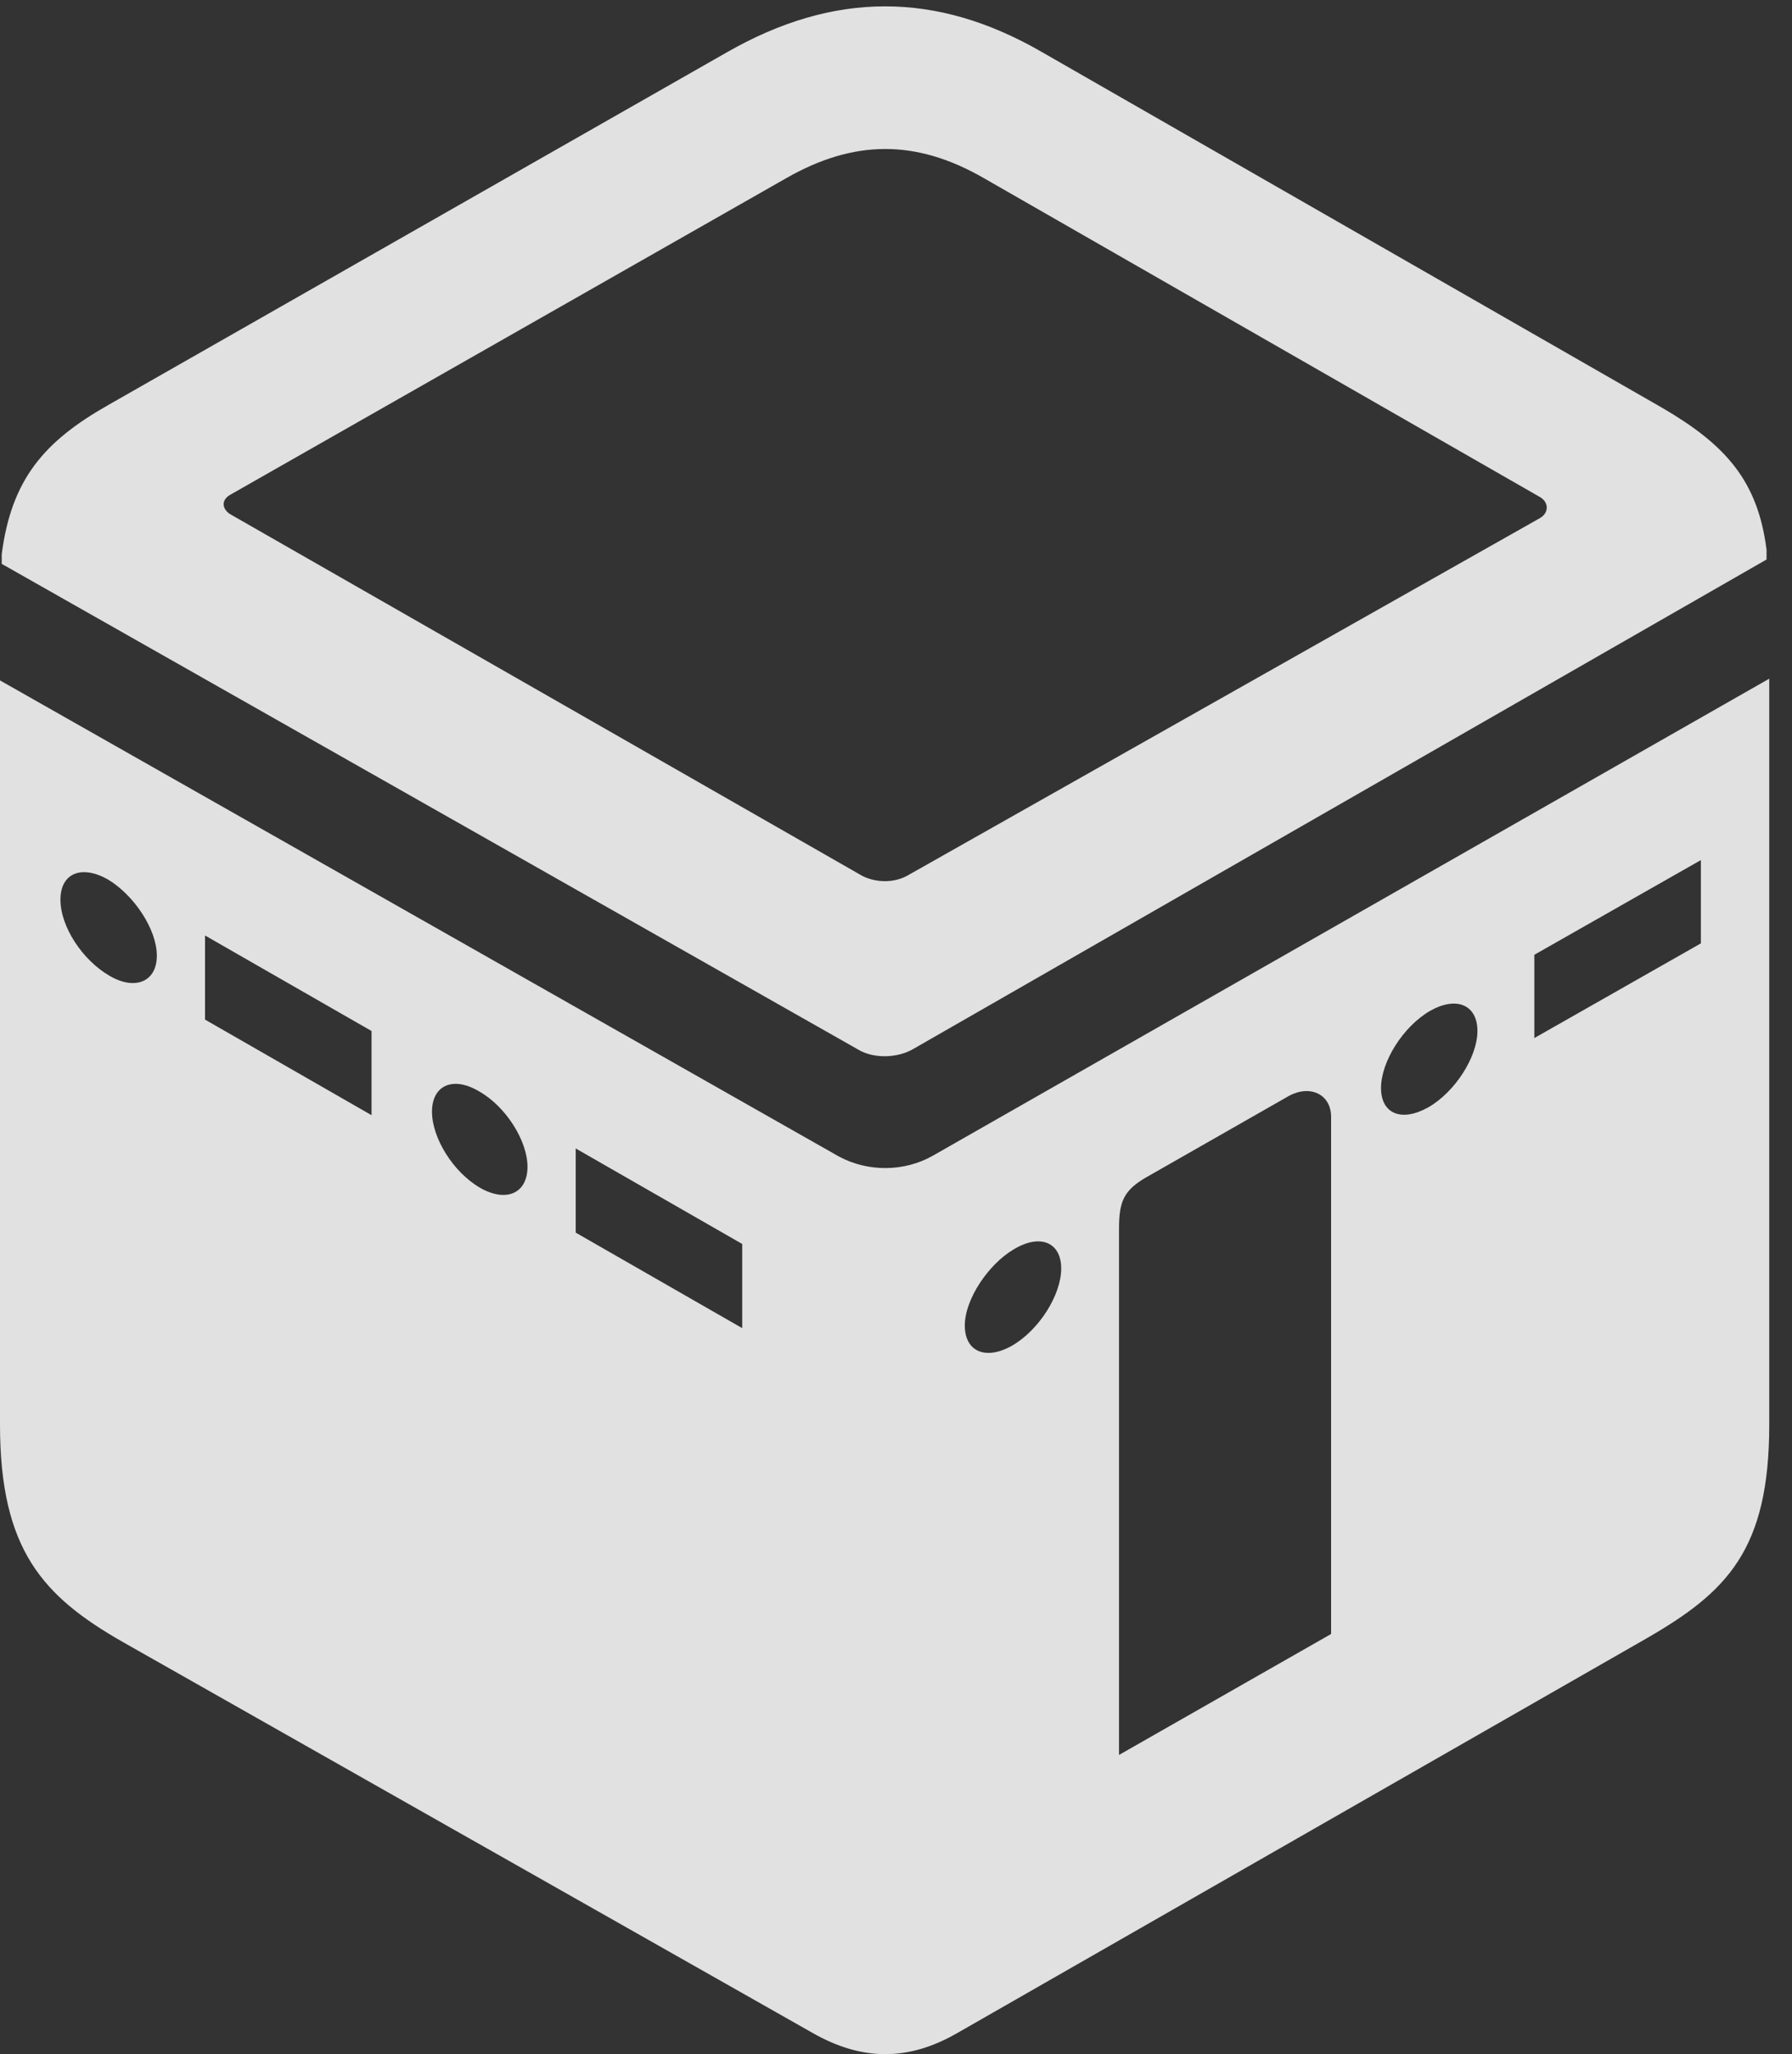 <?xml version="1.0" encoding="UTF-8"?>
<!--Generator: Apple Native CoreSVG 326-->
<!DOCTYPE svg
PUBLIC "-//W3C//DTD SVG 1.1//EN"
       "http://www.w3.org/Graphics/SVG/1.1/DTD/svg11.dtd">
<svg version="1.1" xmlns="http://www.w3.org/2000/svg" xmlns:xlink="http://www.w3.org/1999/xlink" viewBox="0 0 27.959 32.044">
 <rect x="0" y="0" width="27.959" height="32.044" fill="#333333" stroke="none"/>
 <g>
  <rect height="32.044" opacity="0" width="27.959" x="0" y="0"/>
  <path d="M14.26 16.357L27.562 8.728L27.562 8.577C27.426 7.497 26.92 6.937 25.936 6.363L16.256 0.812C14.602-0.145 13.002-0.132 11.348 0.812L1.682 6.322C0.697 6.882 0.178 7.47 0.027 8.646L0.027 8.796L13.385 16.37C13.631 16.521 14.014 16.507 14.26 16.357ZM14.15 13.663C13.945 13.773 13.672 13.773 13.453 13.663L3.609 8.031C3.459 7.949 3.445 7.798 3.596 7.716L12.264 2.781C13.316 2.179 14.287 2.165 15.354 2.781L24.008 7.743C24.172 7.825 24.172 8.003 24.021 8.085ZM1.914 25.613L12.674 31.71C13.44 32.148 14.164 32.161 14.943 31.71L25.689 25.558C26.947 24.833 27.604 24.177 27.604 22.222L27.604 10.587L14.56 18.025C14.109 18.284 13.535 18.284 13.084 18.038L0 10.614L0 22.222C0 24.177 0.67 24.902 1.914 25.613ZM1.709 15.222C1.285 14.976 0.943 14.456 0.943 14.033C0.943 13.622 1.271 13.486 1.682 13.718C2.092 13.964 2.447 14.497 2.447 14.908C2.447 15.318 2.105 15.454 1.709 15.222ZM5.797 17.396L3.199 15.905L3.199 14.593L5.797 16.083ZM7.492 18.53C7.068 18.284 6.74 17.751 6.74 17.341C6.74 16.931 7.068 16.78 7.479 17.027C7.889 17.259 8.23 17.792 8.23 18.202C8.23 18.613 7.902 18.763 7.492 18.53ZM11.58 20.718L8.982 19.228L8.982 17.915L11.58 19.405ZM15.791 20.991C15.381 21.224 15.053 21.087 15.053 20.677C15.053 20.267 15.422 19.72 15.818 19.488C16.229 19.241 16.557 19.378 16.557 19.788C16.557 20.198 16.215 20.745 15.791 20.991ZM17.459 27.376L17.459 19.173C17.459 18.749 17.527 18.572 17.883 18.366L20.111 17.095C20.439 16.917 20.768 17.068 20.768 17.423L20.768 25.489ZM22.285 17.273C21.875 17.505 21.547 17.382 21.547 16.972C21.547 16.562 21.889 16.015 22.312 15.769C22.723 15.536 23.051 15.673 23.051 16.083C23.051 16.493 22.695 17.04 22.285 17.273ZM26.537 14.716L23.939 16.193L23.939 14.894L26.537 13.417Z" fill="white" fill-opacity="0.85"/>
 </g>
</svg>
